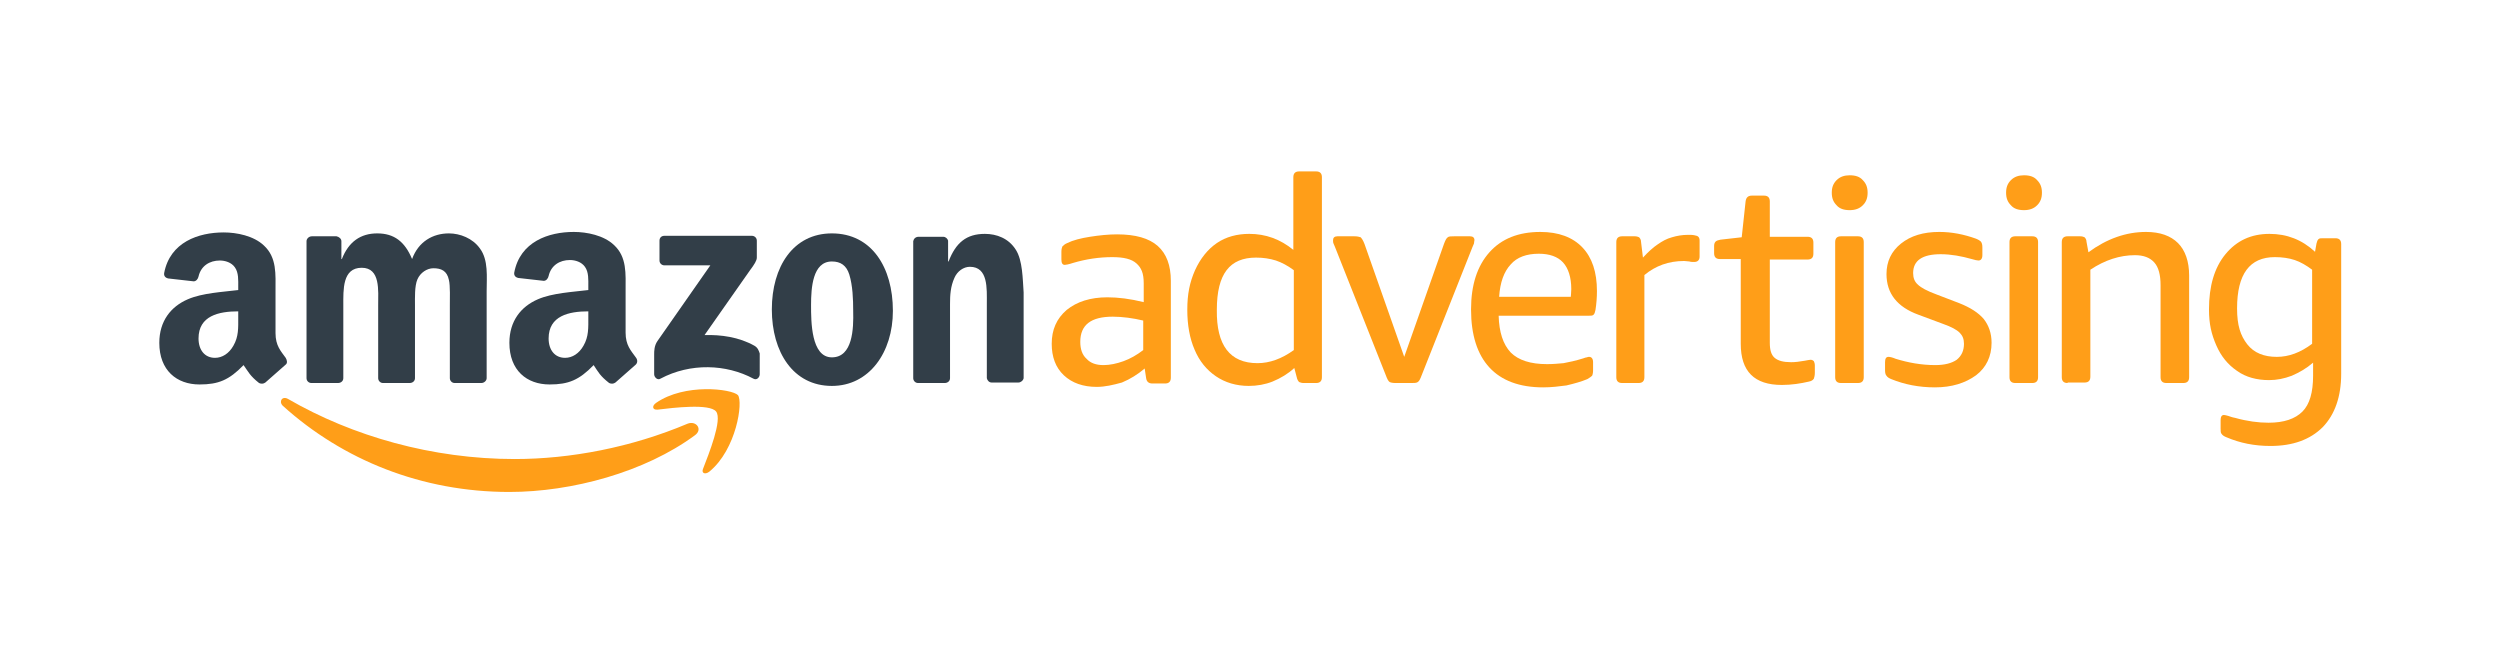 <?xml version="1.0" encoding="utf-8"?>
<!-- Generator: Adobe Illustrator 24.3.0, SVG Export Plug-In . SVG Version: 6.00 Build 0)  -->
<svg version="1.1" id="Layer_1" xmlns="http://www.w3.org/2000/svg" xmlns:xlink="http://www.w3.org/1999/xlink" x="0px" y="0px"
	 width="516.3px" height="137px" viewBox="0 0 516.3 137" style="enable-background:new 0 0 516.3 137;" xml:space="preserve">
<style type="text/css">
	.st0{fill:#FF9E18;}
	.st1{fill:#323E48;}
</style>
<g>
	<path class="st0" d="M142,87.5c-11.6,4.9-24.2,7.3-35.7,7.3c-17,0-33.5-4.7-46.8-12.4c-1.2-0.7-2,0.5-1.1,1.4
		c12.4,11.2,28.7,17.8,46.8,17.8c12.9,0,28-4.1,38.3-11.7C145.2,88.7,143.8,86.8,142,87.5"/>
	<path class="st0" d="M135.5,83.2c-0.9,0.6-0.8,1.5,0.3,1.4c3.3-0.4,10.8-1.3,12.1,0.4c1.3,1.7-1.5,8.7-2.7,11.8
		c-0.4,0.9,0.4,1.3,1.3,0.6c5.6-4.6,7-14.4,5.9-15.8C151.1,80.3,141.4,79.1,135.5,83.2"/>
	<path class="st1" d="M155.8,71.4c-3.2-1.8-6.9-2.3-10.3-2.2l9.4-13.4c0.9-1.2,1.4-2,1.4-2.6l0-3.5c0-0.6-0.5-1-1-1l-18.1,0
		c-0.6,0-1,0.4-1,1v4.1c0,0.6,0.5,1,1,1h9.5l-10.9,15.6c-0.7,1-0.7,2.1-0.7,2.8l0,4.1c0,0.6,0.7,1.3,1.3,0.9c6.2-3.3,13.6-3,19.2,0
		c0.7,0.4,1.3-0.3,1.3-0.9V73C156.7,72.4,156.5,71.8,155.8,71.4"/>
	<path class="st1" d="M64.3,79.1h5.5c0.6,0,1.1-0.4,1.1-1l0-15c0-3.3-0.2-7.8,3.8-7.8c3.9,0,3.4,4.7,3.4,7.8l0,15c0,0.5,0.4,1,1,1
		h5.5c0.6,0,1.1-0.4,1.1-1l0-15c0-1.6-0.1-4,0.5-5.4c0.6-1.4,2-2.3,3.3-2.3c1.6,0,2.8,0.5,3.2,2.4c0.3,1.1,0.2,4.1,0.2,5.3l0,15
		c0,0.5,0.4,1,1,1h5.5c0.6,0,1.1-0.5,1.1-1l0-17.9c0-3,0.4-6.5-1.4-8.9c-1.5-2.1-4.1-3.1-6.4-3.1c-3.3,0-6.3,1.7-7.6,5.3
		c-1.5-3.6-3.7-5.3-7.2-5.3c-3.4,0-5.9,1.7-7.3,5.3l-0.1,0l0-3.7c0-0.5-0.5-0.9-1-1h-5.1c-0.6,0-1.1,0.5-1.1,1l0,28.3
		C63.3,78.7,63.8,79.1,64.3,79.1"/>
	<path class="st1" d="M171.8,48.2c-8,0-12.4,6.9-12.4,15.7c0,8.8,4.4,15.8,12.4,15.8c7.7,0,12.6-6.9,12.6-15.5
		C184.4,55.2,180,48.2,171.8,48.2 M171.8,73.8c-4.3,0-4.3-7.4-4.3-10.8c0-3.5,0.3-9,4.3-9c1.8,0,3,0.8,3.6,2.7
		c0.7,2.3,0.8,5.1,0.8,7.5C176.3,67.9,176.1,73.8,171.8,73.8"/>
	<path class="st1" d="M209.8,51.6c-1.5-2.4-4-3.3-6.4-3.3c-3.8,0-6,1.8-7.5,5.7h-0.1v-4.3c-0.1-0.4-0.5-0.8-1-0.8h-5.1
		c-0.6,0-1,0.4-1.1,0.9l0,28.3c0,0.5,0.4,1,1,1h5.5c0.6,0,1.1-0.4,1.1-1V62.8c0-1.9,0.1-3.6,0.9-5.4c0.6-1.4,1.9-2.3,3.2-2.3
		c3.8,0,3.5,4.5,3.5,7.6l0,15.4c0.1,0.5,0.5,0.9,1,0.9h5.5c0.5,0,1-0.4,1.1-0.9V60.4C211.2,57.6,211.2,53.8,209.8,51.6"/>
	<path class="st1" d="M121.5,59.9c-3.2,0.4-7.4,0.6-10.4,1.9c-3.5,1.5-5.9,4.5-5.9,9c0,5.7,3.6,8.6,8.3,8.6c3.9,0,6.1-0.9,9.1-4
		c1,1.5,1.3,2.2,3.2,3.7c0.4,0.2,0.9,0.2,1.3-0.1l0,0c1.1-1,3.1-2.7,4.2-3.7c0.4-0.4,0.4-1,0-1.5c-1-1.4-2.1-2.5-2.1-5.1v-8.6
		c0-3.6,0.3-7-2.4-9.5c-2.1-2-5.6-2.7-8.3-2.7c-5.2,0-11.1,2-12.3,8.4c-0.1,0.7,0.4,1,0.8,1.1l5.3,0.6c0.5,0,0.9-0.5,1-1
		c0.5-2.2,2.3-3.3,4.4-3.3c1.1,0,2.4,0.4,3.1,1.4c0.8,1.1,0.7,2.7,0.7,4V59.9z M120.5,71.4c-0.9,1.6-2.3,2.5-3.8,2.5
		c-2.1,0-3.4-1.6-3.4-4c0-4.7,4.2-5.6,8.2-5.6v1.2C121.5,67.7,121.6,69.5,120.5,71.4"/>
	<path class="st1" d="M59,73.9c-1-1.4-2.1-2.5-2.1-5.1v-8.6c0-3.6,0.3-7-2.4-9.5c-2.1-2-5.6-2.7-8.3-2.7c-5.2,0-11.1,2-12.3,8.4
		c-0.1,0.7,0.4,1,0.8,1.1l5.3,0.6c0.5,0,0.9-0.5,1-1c0.5-2.2,2.3-3.3,4.4-3.3c1.1,0,2.4,0.4,3.1,1.4c0.8,1.1,0.7,2.7,0.7,4v0.7
		c-3.2,0.4-7.4,0.6-10.4,1.9c-3.5,1.5-5.9,4.5-5.9,9c0,5.7,3.6,8.6,8.3,8.6c3.9,0,6.1-0.9,9.1-4c1,1.4,1.3,2.2,3.2,3.7
		c0.4,0.2,0.9,0.2,1.3-0.1l0,0c1.1-1,3.1-2.7,4.2-3.7C59.4,75,59.3,74.4,59,73.9 M49.2,65.6c0,2.1,0.1,3.9-1,5.8
		c-0.9,1.6-2.3,2.5-3.8,2.5c-2.1,0-3.4-1.6-3.4-4c0-4.7,4.2-5.6,8.2-5.6V65.6z"/>
	<path class="st0" d="M226.5,79.9c-2.8,0-5.1-0.8-6.8-2.4c-1.7-1.6-2.5-3.8-2.5-6.5c0-2.9,1-5.2,3.1-7c2.1-1.7,4.9-2.6,8.4-2.6
		c2.2,0,4.7,0.3,7.5,1v-3.9c0-2.1-0.5-3.2-1.5-4.1c-1-0.9-2.6-1.3-5-1.3c-2.7,0-5.4,0.4-8.1,1.2c-0.9,0.3-1.5,0.4-1.7,0.4
		c-0.5,0-0.7-0.4-0.7-1.1V52c0-0.5,0.1-0.9,0.2-1.1c0.2-0.2,0.5-0.5,1-0.7c1.2-0.6,2.8-1,4.7-1.3c1.9-0.3,3.8-0.5,5.6-0.5
		c3.8,0,6.6,0.8,8.4,2.4c1.8,1.6,2.7,4,2.7,7.2v20c0,0.8-0.4,1.2-1.2,1.2H238c-0.8,0-1.2-0.4-1.3-1.1l-0.3-2c-1.4,1.2-3,2.2-4.7,2.9
		C229.9,79.5,228.2,79.9,226.5,79.9 M227.9,75.4c1.3,0,2.7-0.3,4.1-0.8c1.4-0.5,2.8-1.3,4.1-2.3v-6.1c-2.1-0.5-4.3-0.8-6.3-0.8
		c-4.5,0-6.7,1.7-6.7,5.2c0,1.5,0.4,2.7,1.3,3.5C225.2,75,226.4,75.4,227.9,75.4"/>
	<path class="st0" d="M257.9,79.7c-2.6,0-4.9-0.7-6.8-2c-1.9-1.3-3.4-3.1-4.4-5.5c-1-2.3-1.5-5.1-1.5-8.2c0-3.3,0.5-5.7,1.6-8.2
		c1.1-2.4,2.6-4.3,4.5-5.6c1.9-1.3,4.2-1.9,6.7-1.9c3.4,0,6.4,1.1,9.1,3.3V36.6c0-0.8,0.4-1.2,1.2-1.2h3.5c0.8,0,1.2,0.4,1.2,1.2
		v41.3c0,0.8-0.4,1.2-1.2,1.2h-2.6c-0.4,0-0.6-0.1-0.9-0.2c-0.2-0.2-0.4-0.5-0.5-1l-0.5-1.9c-1.3,1.2-2.8,2.1-4.5,2.8
		C261.3,79.4,259.6,79.7,257.9,79.7 M259.7,75c2.5,0,5-0.9,7.5-2.7V55.8c-1.2-0.9-2.5-1.6-3.7-2c-1.3-0.4-2.6-0.6-4.1-0.6
		c-5.4,0-8.1,3.3-8.1,10.8C251.2,71.3,254,75,259.7,75"/>
	<path class="st0" d="M288.2,79.1c-0.6,0-1-0.1-1.2-0.2c-0.3-0.2-0.5-0.6-0.8-1.4L275.7,51c-0.1-0.2-0.2-0.5-0.3-0.7
		c-0.1-0.2-0.1-0.5-0.1-0.7c0-0.5,0.3-0.8,0.9-0.8h3.5c0.6,0,1,0.1,1.3,0.2c0.2,0.2,0.5,0.6,0.8,1.4l8.2,23.3l8.2-23.3
		c0.3-0.8,0.5-1.2,0.8-1.4c0.2-0.2,0.7-0.2,1.3-0.2h3.3c0.6,0,0.9,0.3,0.9,0.8c0,0.2-0.1,0.4-0.1,0.7c-0.1,0.2-0.2,0.5-0.3,0.7
		l-10.5,26.5c-0.3,0.8-0.5,1.2-0.8,1.4c-0.3,0.2-0.7,0.2-1.2,0.2H288.2z"/>
	<path class="st0" d="M318.7,80c-4.9,0-8.6-1.4-11.1-4.1c-2.5-2.7-3.8-6.7-3.8-12c0-5.1,1.3-9,3.8-11.8c2.5-2.8,6-4.2,10.5-4.2
		c3.8,0,6.7,1.1,8.7,3.2c2,2.1,3,5.1,3,9c0,1.3-0.1,2.6-0.3,3.9c-0.1,0.5-0.2,0.8-0.4,1c-0.2,0.2-0.5,0.2-0.9,0.2h-18.7
		c0.1,3.4,0.9,5.9,2.5,7.6c1.6,1.6,4.1,2.4,7.5,2.4c1.2,0,2.3-0.1,3.4-0.2c1.1-0.2,2.5-0.5,4.1-1c0.3-0.1,0.5-0.2,0.7-0.2
		c0.2-0.1,0.4-0.1,0.5-0.1c0.5,0,0.8,0.4,0.8,1.1v1.7c0,0.5-0.1,0.9-0.2,1.1c-0.2,0.2-0.5,0.4-1,0.7c-1.2,0.5-2.6,0.9-4.3,1.3
		C322,79.8,320.4,80,318.7,80 M324.4,61.3c0-0.3,0.1-0.8,0.1-1.6c0-2.4-0.6-4.3-1.7-5.5c-1.1-1.2-2.8-1.8-5-1.8
		c-2.5,0-4.5,0.7-5.8,2.2c-1.4,1.5-2.2,3.7-2.4,6.7H324.4z"/>
	<path class="st0" d="M335,79.1c-0.8,0-1.2-0.4-1.2-1.2V50c0-0.8,0.4-1.2,1.2-1.2h2.6c0.4,0,0.7,0.1,0.9,0.2
		c0.2,0.2,0.4,0.5,0.4,0.9l0.4,3.3c1.1-1.2,2.1-2.1,3-2.7c1-0.7,1.9-1.2,3-1.5c1-0.3,2.1-0.5,3.3-0.5c0.5,0,1,0,1.4,0.1
		c0.7,0.1,1,0.4,1,1.1V53c0,0.7-0.4,1.1-1.1,1.1c-0.4,0-0.7,0-1-0.1c-0.3,0-0.7-0.1-1.1-0.1c-3.2,0-5.9,1-8.2,2.9v21.1
		c0,0.8-0.4,1.2-1.2,1.2H335z"/>
	<path class="st0" d="M368,79.5c-5.7,0-8.5-2.8-8.5-8.5V53.5h-4.3c-0.8,0-1.2-0.4-1.2-1.2v-1.5c0-0.4,0.1-0.7,0.3-0.9
		c0.2-0.2,0.5-0.3,1-0.4l4.4-0.5l0.8-7.4c0.1-0.8,0.5-1.2,1.3-1.2h2.5c0.8,0,1.2,0.4,1.2,1.2v7.3h7.8c0.8,0,1.2,0.4,1.2,1.2v2.3
		c0,0.8-0.4,1.2-1.2,1.2h-7.8v17.2c0,1.5,0.3,2.5,1,3.1c0.7,0.6,1.8,0.9,3.4,0.9c0.8,0,1.7-0.1,2.8-0.3c0.6-0.1,1-0.2,1.2-0.2
		c0.3,0,0.5,0.1,0.7,0.3c0.1,0.2,0.2,0.5,0.2,0.9V77c0,0.5-0.1,0.9-0.2,1.2c-0.2,0.3-0.5,0.5-1,0.6C371.9,79.2,370,79.5,368,79.5"/>
	<path class="st0" d="M382,43.4c-1.2,0-2.1-0.3-2.7-1c-0.7-0.7-1-1.5-1-2.6c0-1.1,0.3-1.9,1-2.6c0.7-0.7,1.6-1,2.7-1
		c1.2,0,2.1,0.3,2.7,1c0.7,0.7,1,1.5,1,2.6c0,1.1-0.3,1.9-1,2.6C384,43.1,383.1,43.4,382,43.4 M380.2,79.1c-0.8,0-1.2-0.4-1.2-1.2
		V50c0-0.8,0.4-1.2,1.2-1.2h3.5c0.8,0,1.2,0.4,1.2,1.2v27.9c0,0.8-0.4,1.2-1.2,1.2H380.2z"/>
	<path class="st0" d="M399.6,80c-3.3,0-6.3-0.6-9-1.7c-0.5-0.2-0.8-0.4-1-0.7c-0.2-0.2-0.3-0.6-0.3-1.1v-1.7c0-0.7,0.2-1.1,0.7-1.1
		c0.3,0,0.8,0.1,1.5,0.4c2.6,0.8,5.3,1.3,8.2,1.3c1.9,0,3.4-0.4,4.4-1.1c1-0.8,1.5-1.9,1.5-3.3c0-1-0.3-1.7-0.9-2.3
		c-0.6-0.6-1.7-1.2-3.4-1.8l-5.1-1.9c-4.4-1.6-6.6-4.4-6.6-8.4c0-2.6,1-4.7,3-6.3c2-1.6,4.6-2.4,7.9-2.4c2.6,0,5.1,0.5,7.6,1.4
		c0.5,0.2,0.8,0.4,1,0.6c0.2,0.3,0.3,0.6,0.3,1.2v1.6c0,0.7-0.3,1.1-0.8,1.1c-0.3,0-0.7-0.1-1.4-0.3c-2.1-0.6-4.3-1-6.4-1
		c-3.8,0-5.7,1.3-5.7,3.9c0,1,0.3,1.8,1,2.4c0.6,0.6,1.9,1.3,3.8,2l4.7,1.8c2.3,0.9,4,2,5.1,3.3c1,1.3,1.6,2.9,1.6,4.9
		c0,2.8-1.1,5.1-3.2,6.7C405.9,79.1,403.1,80,399.6,80"/>
	<path class="st0" d="M418,43.4c-1.2,0-2.1-0.3-2.7-1c-0.7-0.7-1-1.5-1-2.6c0-1.1,0.3-1.9,1-2.6c0.7-0.7,1.6-1,2.7-1
		c1.2,0,2.1,0.3,2.7,1c0.7,0.7,1,1.5,1,2.6c0,1.1-0.3,1.9-1,2.6C420,43.1,419.1,43.4,418,43.4 M416.2,79.1c-0.8,0-1.2-0.4-1.2-1.2
		V50c0-0.8,0.4-1.2,1.2-1.2h3.5c0.8,0,1.2,0.4,1.2,1.2v27.9c0,0.8-0.4,1.2-1.2,1.2H416.2z"/>
	<path class="st0" d="M427,79.1c-0.8,0-1.2-0.4-1.2-1.2V50c0-0.8,0.4-1.2,1.2-1.2h2.6c0.4,0,0.7,0.1,0.9,0.2
		c0.2,0.2,0.4,0.5,0.4,0.9l0.4,2.2c3.8-2.8,7.8-4.2,11.9-4.2c2.9,0,5.1,0.8,6.6,2.3c1.5,1.5,2.3,3.8,2.3,6.7v21
		c0,0.8-0.4,1.2-1.2,1.2h-3.5c-0.8,0-1.2-0.4-1.2-1.2v-19c0-2.1-0.4-3.7-1.3-4.7c-0.9-1-2.2-1.5-4-1.5c-3.1,0-6.2,1-9.2,3v22.1
		c0,0.8-0.4,1.2-1.2,1.2H427z"/>
	<path class="st0" d="M468.9,92.1c-3.3,0-6.3-0.6-9.1-1.8c-0.5-0.2-0.8-0.4-1-0.7c-0.2-0.2-0.2-0.6-0.2-1.1v-1.7
		c0-0.7,0.2-1.1,0.7-1.1c0.2,0,0.5,0.1,0.9,0.2c0.3,0.1,0.8,0.3,1.4,0.4c2.5,0.7,4.8,1,6.9,1c3.2,0,5.5-0.8,7-2.3
		c1.5-1.5,2.2-4,2.2-7.4v-2.7c-1.4,1.2-2.8,2-4.4,2.7c-1.6,0.6-3.1,0.9-4.7,0.9c-2.5,0-4.8-0.6-6.6-1.9c-1.9-1.3-3.3-3-4.3-5.3
		c-1-2.3-1.5-4.4-1.5-7.4c0-4.8,1.1-8.6,3.4-11.4c2.3-2.8,5.3-4.2,9.1-4.2c3.6,0,6.7,1.2,9.4,3.7l0.3-1.7c0.1-0.4,0.2-0.7,0.4-0.9
		c0.2-0.2,0.5-0.2,0.9-0.2h2.6c0.8,0,1.2,0.4,1.2,1.2v26.8c0,4.7-1.3,8.4-3.8,11C477.1,90.8,473.5,92.1,468.9,92.1 M470.2,73.7
		c2.5,0,4.9-0.9,7.3-2.7V55.7c-1.2-0.9-2.4-1.6-3.6-2c-1.2-0.4-2.6-0.6-4.1-0.6c-5.2,0-7.8,3.5-7.8,10.6c0,3.5,0.7,5.6,2.1,7.4
		C465.5,72.9,467.6,73.7,470.2,73.7"/>
</g>
</svg>

